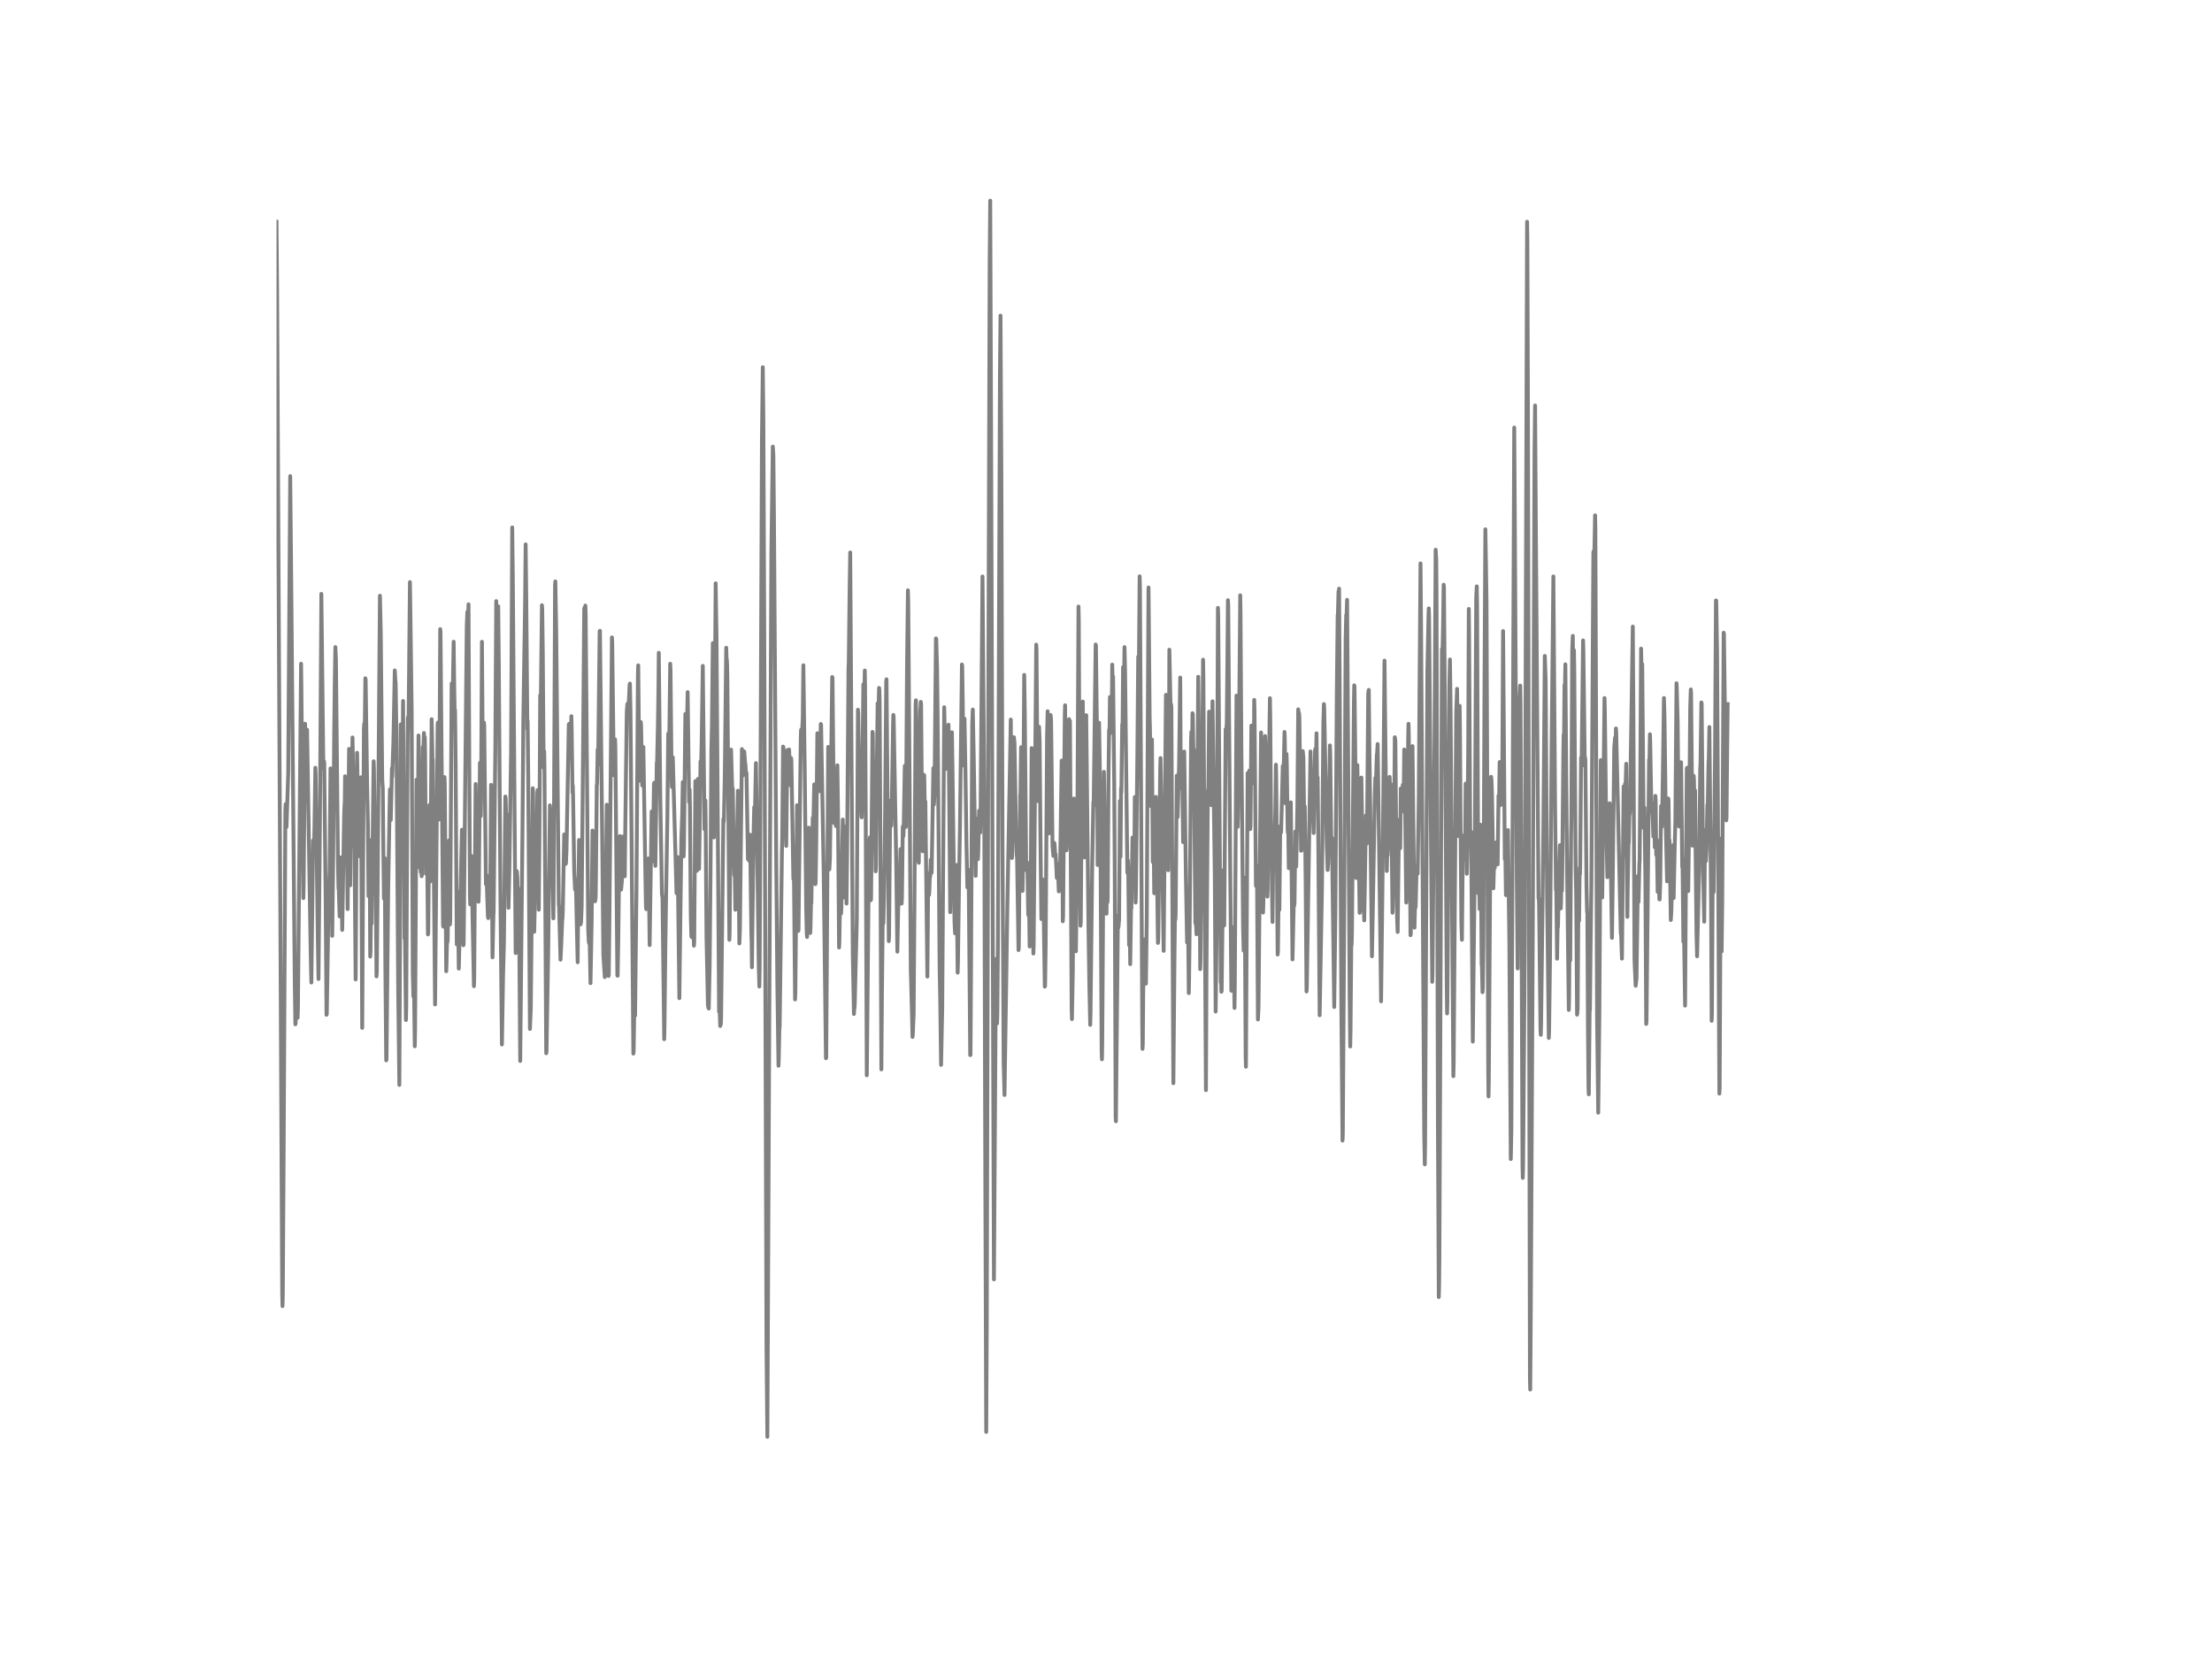 <?xml version="1.0" encoding="utf-8" standalone="no"?>
<!DOCTYPE svg PUBLIC "-//W3C//DTD SVG 1.1//EN"
  "http://www.w3.org/Graphics/SVG/1.1/DTD/svg11.dtd">
<!-- Created with matplotlib (http://matplotlib.org/) -->
<svg height="432pt" version="1.1" viewBox="0 0 576 432" width="576pt" xmlns="http://www.w3.org/2000/svg" xmlns:xlink="http://www.w3.org/1999/xlink">
 <defs>
  <style type="text/css">
*{stroke-linecap:butt;stroke-linejoin:round;}
  </style>
 </defs>
 <g id="figure_1">
  <g id="patch_1">
   <path d="
M0 432
L576 432
L576 0
L0 0
z
" style="fill:#ffffff;"/>
  </g>
  <g id="axes_1">
   <g id="line2d_1">
    <path clip-path="url(#p7ff5b81e1d)" d="
M72 57.736
L72.149 74.635
L73.042 246.019
L73.265 293.141
L73.488 336.929
L73.562 340.108
L73.637 337.274
L73.86 300.572
L74.306 211.424
L74.381 209.402
L74.604 215.347
L75.05 201.419
L75.571 123.97
L75.794 146.952
L76.762 256.196
L76.91 266.72
L76.985 266.444
L77.134 253.052
L77.208 253.985
L77.506 265.027
L77.58 262.676
L78.398 172.838
L78.473 178.488
L78.994 233.871
L79.068 230.138
L79.44 188.459
L79.514 194.87
L79.589 195.44
L79.663 191.656
L79.738 192.295
L79.812 195.043
L79.961 190.014
L80.928 249.405
L81.077 255.851
L81.523 218.854
L81.598 220.064
L81.672 222.414
L81.746 222.276
L81.895 215.001
L82.118 199.916
L82.193 201.73
L82.788 246.14
L82.937 254.935
L83.309 213.619
L83.681 154.642
L84.202 200.054
L84.276 200.036
L84.35 198.153
L84.425 198.706
L84.797 233.421
L85.02 264.249
L85.094 264.128
L85.541 235.53
L85.838 226.527
L86.062 200.088
L86.285 212.945
L86.508 243.686
L86.731 225.749
L87.029 190.532
L87.178 177.607
L87.326 168.5
L87.475 171.68
L87.996 224.056
L88.145 231.452
L88.219 231.555
L88.368 236.428
L88.442 238.64
L88.517 238.346
L88.74 223.261
L88.814 223.503
L88.889 225.3
L89.112 242.148
L89.633 211.303
L89.782 208.607
L89.856 202.127
L89.93 202.404
L90.079 207.346
L90.154 206.897
L90.228 208.227
L90.526 236.722
L90.674 217.921
L90.898 195.008
L91.046 215.398
L91.195 230.536
L91.418 204.218
L91.493 206.897
L91.567 207.277
L91.79 192.036
L92.014 203.268
L92.237 220.375
L92.311 221.066
L92.609 255.039
L92.981 196.01
L93.055 200.261
L93.278 222.639
L93.502 203.665
L93.725 223.036
L93.948 202.404
L94.022 207.035
L94.32 267.653
L94.469 239.314
L94.766 189.548
L94.841 188.424
L94.915 190.17
L94.99 189.098
L95.138 176.622
L95.213 177.02
L95.585 203.613
L95.808 215.156
L95.957 233.352
L96.031 233.249
L96.254 218.751
L96.403 249.094
L96.478 247.677
L96.626 235.962
L96.775 240.506
L97.222 203.89
L97.296 198.222
L97.37 200.054
L97.519 212.098
L97.594 211.96
L97.668 212.409
L97.742 215.122
L98.04 254.244
L98.114 253.086
L98.338 230.467
L98.933 155.126
L99.156 165.027
L99.305 181.098
L99.528 202.888
L99.677 205.341
L99.826 221.308
L99.974 233.992
L100.198 223.451
L100.346 251.652
L100.57 276.12
L100.644 275.844
L101.09 230.933
L101.537 205.549
L101.76 213.532
L101.983 203.924
L102.058 200.019
L102.132 202.248
L102.355 195.509
L102.43 193.781
L102.802 174.583
L102.95 177.261
L103.025 177.659
L103.248 192.105
L103.694 258.356
L103.992 282.514
L104.141 247.816
L104.364 188.632
L104.438 189.15
L104.662 216.884
L104.736 214.413
L104.959 182.532
L105.331 244.36
L105.406 243.15
L105.48 245.759
L105.703 265.614
L105.778 262.348
L106.15 193.038
L106.224 186.783
L106.298 188.321
L106.373 189.461
L106.522 174.998
L106.745 151.583
L106.894 161.969
L107.191 184.796
L107.489 253.052
L107.638 259.462
L107.712 258.875
L107.786 254.952
L107.935 267.117
L108.01 272.457
L108.084 268.586
L108.456 203.026
L108.679 225.732
L108.754 224.194
L108.977 191.517
L109.423 226.181
L109.498 225.939
L109.572 227.114
L109.721 224.833
L109.795 228.168
L109.87 227.719
L110.093 194.541
L110.167 194.87
L110.242 195.578
L110.39 190.861
L110.465 192.347
L110.539 192.831
L110.614 191.967
L110.688 195.768
L110.911 227.512
L110.986 226.043
L111.134 211.424
L111.432 243.323
L111.506 242.96
L111.804 209.644
L111.878 211.649
L112.027 229.533
L112.102 225.352
L112.399 187.284
L112.622 197.894
L112.697 197.756
L113.292 261.553
L113.962 188.822
L114.036 188.131
L114.334 213.377
L114.482 192.364
L114.631 163.818
L114.706 164.492
L115.375 240.956
L115.45 241.301
L115.524 238.571
L115.747 202.352
L115.822 204.443
L116.194 252.913
L116.268 250.736
L116.417 244.688
L116.491 245.362
L116.566 245.068
L116.938 218.82
L117.161 240.731
L117.235 239.815
L117.607 177.987
L117.83 184.243
L118.128 167.101
L118.277 178.955
L118.426 187.197
L118.5 184.899
L118.649 199.397
L118.946 245.932
L119.021 244.342
L119.17 232.212
L119.318 240.644
L119.467 252.222
L119.616 246.623
L119.914 232.989
L120.286 216.055
L120.36 216.954
L120.434 220.686
L120.658 246.14
L120.732 245.932
L121.327 185.21
L121.55 162.867
L121.699 159.308
L121.848 164.768
L121.997 157.355
L122.146 188.044
L122.369 233.059
L122.443 235.495
L122.666 222.794
L122.741 222.881
L123.41 256.801
L123.485 254.382
L123.634 231.763
L123.857 204.149
L124.154 229.948
L124.303 226.959
L124.601 234.821
L124.675 232.696
L124.973 198.637
L125.047 199.553
L125.196 212.495
L125.27 208.486
L125.494 167.118
L125.717 197.462
L125.791 196.892
L126.014 188.148
L126.089 188.735
L126.535 230.259
L126.684 227.857
L127.056 238.657
L127.13 239.072
L127.279 233.802
L127.577 238.208
L127.651 234.51
L127.874 204.356
L127.949 208.746
L128.246 249.284
L128.47 238.709
L128.544 237.137
L128.99 194.455
L129.214 156.525
L129.437 170.643
L129.66 157.856
L129.734 157.873
L129.883 172.147
L130.33 235.858
L130.702 271.99
L130.999 254.036
L131.222 245.569
L131.594 207.415
L131.669 207.951
L131.892 217.818
L132.115 212.115
L132.413 236.394
L132.487 232.782
L132.636 226.492
L133.082 196.235
L133.38 137.345
L133.529 149.804
L133.901 199.086
L134.273 248.179
L134.347 246.019
L134.57 226.838
L134.645 227.529
L134.719 228.704
L134.868 235.288
L135.017 231.382
L135.166 238.191
L135.463 276.276
L136.058 215.554
L136.282 186.714
L136.728 157.528
L136.877 141.751
L137.026 154.486
L137.323 189.876
L137.398 187.75
L137.546 201.955
L137.993 267.947
L138.216 262.676
L138.439 240.195
L138.737 205.255
L138.811 206.447
L138.96 224.298
L139.109 242.632
L139.406 228.341
L139.555 234.234
L139.63 231.486
L139.927 206.447
L140.002 205.722
L140.15 220.565
L140.299 236.895
L140.448 219.908
L140.671 181.028
L140.746 183.741
L140.82 183.603
L140.969 170.246
L141.118 157.597
L141.192 158.547
L141.341 170.228
L141.564 199.933
L141.638 199.449
L141.713 195.647
L141.787 201.142
L142.234 274.271
L142.308 273.839
L142.754 247.366
L143.201 209.713
L143.275 211.044
L143.424 218.405
L143.498 217.679
L143.796 220.548
L144.094 239.141
L144.168 231.659
L144.54 152.275
L144.614 151.393
L144.838 164.422
L145.284 212.409
L145.507 235.391
L145.582 235.979
L145.73 241.543
L145.954 249.907
L146.102 246.934
L146.4 239.608
L146.474 239.176
L146.549 237.258
L146.921 217.282
L146.995 217.818
L147.218 223.071
L147.293 224.972
L147.367 224.851
L147.516 221.343
L148.111 188.735
L148.186 188.493
L148.483 197.462
L148.558 196.961
L148.781 186.506
L148.855 189.478
L149.078 206.413
L149.153 204.529
L149.227 207.26
L149.525 226.907
L149.748 231.659
L149.822 230.916
L149.897 229.015
L149.971 230.484
L150.418 250.563
L150.566 235.028
L150.79 218.733
L151.162 240.714
L151.31 240.161
L151.459 236.152
L151.757 203.942
L152.129 158.478
L152.203 158.253
L152.278 161.174
L152.352 160.379
L152.426 157.683
L152.501 159.463
L152.724 185.573
L153.17 242.269
L153.319 245.189
L153.394 245.604
L153.542 244.913
L153.766 256.024
L154.063 240.23
L154.286 216.28
L154.361 217.939
L154.51 225.663
L154.658 221.602
L154.733 218.803
L154.807 220.824
L154.956 234.7
L155.105 233.802
L155.179 228.548
L155.402 204.477
L155.477 204.201
L155.626 195.181
L155.7 199.242
L155.774 197.427
L156.146 164.388
L156.221 164.25
L156.816 218.319
L157.114 248.576
L157.486 254.434
L158.006 209.54
L158.081 212.132
L158.453 254.157
L158.527 253.95
L158.676 240.23
L159.346 165.978
L159.42 167.464
L159.718 191.5
L159.866 201.903
L160.164 192.537
L160.238 194.593
L160.759 254.019
L160.834 254.088
L160.982 245.967
L161.28 220.738
L161.429 217.714
L161.726 231.659
L161.875 230.104
L161.95 229.222
L162.173 217.852
L162.247 218.682
L162.47 228.013
L162.545 228.065
L162.619 227.771
L162.694 228.186
L162.842 213.93
L163.214 185.418
L163.363 183.327
L163.438 183.188
L163.512 183.897
L163.586 183.223
L163.661 183.413
L163.735 182.895
L163.958 178.229
L164.033 178.004
L164.182 185.642
L164.926 274.358
L165 273.736
L165.223 258.875
L165.372 264.456
L165.744 230.812
L166.116 175.706
L166.19 173.252
L166.488 203.302
L166.86 188.027
L166.934 188.891
L167.232 204.547
L167.53 194.524
L168.05 227.339
L168.199 235.858
L168.274 236.739
L168.497 230.726
L168.571 230.691
L168.646 231.78
L168.72 230.104
L168.869 223.537
L168.943 227.201
L169.166 246.105
L169.687 211.303
L169.762 212.53
L169.985 224.28
L170.134 214.362
L170.282 204.253
L170.357 203.821
L170.431 204.149
L170.654 225.473
L171.026 198.602
L171.101 198.689
L171.324 188.614
L171.473 178.125
L171.547 169.987
L171.696 183.949
L171.919 206.776
L172.366 232.834
L172.514 233.75
L172.961 270.608
L173.035 266.841
L173.258 246.226
L173.482 231.175
L173.779 213.066
L174.002 191.034
L174.077 191.777
L174.226 197.03
L174.523 172.838
L174.598 174.497
L174.895 203.216
L174.97 204.944
L175.044 204.201
L175.193 197.203
L176.16 232.592
L176.458 223.192
L176.904 259.929
L176.978 253.449
L177.425 218.422
L177.648 212.184
L177.797 203.648
L178.02 223.019
L178.094 220.617
L178.466 185.901
L178.764 195.302
L178.913 188.01
L179.062 180.216
L179.21 191.5
L179.434 208.849
L179.508 208.573
L179.582 205.618
L179.657 210.18
L179.88 238.329
L180.029 243.893
L180.103 243.634
L180.178 244.066
L180.401 237.845
L180.55 239.556
L180.698 246.26
L180.773 245.172
L181.07 203.406
L181.145 204.322
L181.294 215.502
L181.442 226.769
L181.517 223.71
L181.74 202.819
L182.038 226.268
L182.186 216.452
L182.41 198.274
L182.558 200.106
L182.707 193.47
L183.005 173.391
L183.154 187.353
L183.451 215.934
L183.674 208.435
L183.749 213.722
L183.972 243.945
L184.344 261.761
L184.493 262.504
L184.567 262.625
L184.79 251.514
L185.014 227.581
L185.237 195.457
L185.386 188.856
L185.609 167.464
L185.906 218.06
L186.13 183.983
L186.353 151.894
L186.576 165.96
L187.246 263.454
L187.394 262.763
L187.543 267.169
L187.618 266.461
L187.692 266.772
L187.766 265.32
L188.362 213.29
L188.436 214.137
L188.51 213.238
L188.734 202.006
L189.106 168.673
L189.18 171.283
L189.254 171.715
L189.329 173.045
L189.403 176.899
L189.924 244.723
L189.998 242.649
L190.147 220.168
L190.37 195.198
L190.668 205.566
L190.742 205.22
L190.817 205.462
L191.114 225.801
L191.189 227.944
L191.263 226.302
L191.338 226.855
L191.486 236.895
L191.71 230.19
L192.156 205.894
L192.305 222.984
L192.528 245.673
L192.677 241.871
L192.826 228.151
L193.198 195.06
L193.421 201.955
L193.57 198.36
L193.644 198.982
L193.793 195.682
L194.016 198.62
L194.09 198.879
L194.239 201.108
L194.314 201.091
L194.388 201.332
L194.76 223.71
L194.834 222.483
L194.909 222.017
L195.058 224.125
L195.132 223.589
L195.281 217.351
L195.355 220.202
L195.653 243.012
L195.727 245.085
L195.802 251.876
L195.95 238.899
L196.248 216.262
L196.397 210.18
L196.471 210.612
L196.546 210.577
L196.62 210.197
L196.843 198.706
L197.29 230.156
L197.587 251.859
L197.736 256.888
L197.81 252.188
L198.034 203.821
L198.406 114.898
L198.629 95.613
L198.778 109.057
L199.001 163.299
L199.596 350.597
L199.819 374.15
L199.968 342.769
L200.861 144.291
L201.233 116.28
L201.382 118.458
L201.53 133.785
L202.126 223.935
L202.423 256.3
L202.721 277.52
L202.795 275.274
L202.944 267.878
L203.018 267.532
L203.614 221.567
L203.688 218.422
L203.911 194.403
L203.986 194.524
L204.432 202.473
L204.73 220.271
L205.027 195.319
L205.102 198.188
L205.25 202.076
L205.325 202.352
L205.474 195.164
L205.548 196.822
L205.771 204.477
L205.994 197.393
L206.069 197.842
L206.59 228.911
L206.738 227.494
L207.036 260.257
L207.11 258.253
L207.557 209.679
L207.706 229.827
L207.854 242.424
L207.929 242.061
L208.078 228.911
L208.524 192.122
L208.598 190.014
L208.747 193.142
L209.045 186.852
L209.194 173.235
L209.566 201.972
L209.938 236.947
L210.086 243.236
L210.161 243.997
L210.31 234.337
L210.607 215.519
L210.682 216.141
L210.83 226.25
L210.979 242.96
L211.054 241.543
L211.202 234.32
L211.277 235.132
L211.5 220.755
L211.649 212.927
L211.798 214.517
L212.021 204.236
L212.095 207.38
L212.318 230.242
L212.393 229.914
L212.542 220.081
L212.839 190.93
L212.988 199.864
L213.137 204.426
L213.211 204.356
L213.36 206.033
L213.732 188.528
L213.806 188.666
L214.476 226.371
L214.848 256.94
L215.071 275.567
L215.146 275.446
L215.666 194.49
L215.964 226.388
L216.113 223.468
L216.708 176.294
L216.782 176.501
L217.154 214.292
L217.229 210.042
L217.378 202.767
L217.675 215.105
L217.75 213.705
L217.898 206.275
L218.047 199.276
L218.196 209.99
L218.494 246.744
L218.568 245.224
L218.791 231.987
L219.014 237.88
L219.089 236.394
L219.312 221.498
L219.461 213.411
L219.758 233.715
L219.833 231.279
L220.13 215.208
L220.428 235.288
L220.577 222.967
L220.949 174.013
L221.023 172.354
L221.246 153.018
L221.395 143.859
L222.065 248.559
L222.362 264.042
L222.437 262.746
L222.511 262.538
L222.586 261.173
L222.809 251.6
L223.032 243.012
L223.106 239.228
L223.404 184.796
L223.478 185.919
L223.776 204.944
L223.925 199.345
L223.999 200.227
L224.297 212.236
L224.371 212.841
L224.446 210.387
L224.818 178.177
L225.041 182.808
L225.19 174.6
L225.264 178.851
L225.413 208.504
L225.71 280.008
L225.859 264.923
L226.157 233.3
L226.454 218.612
L226.529 218.025
L226.752 234.424
L226.826 234.095
L227.198 190.584
L227.273 191.034
L227.57 220.686
L227.645 217.921
L227.794 208.659
L228.017 226.89
L228.091 225.455
L228.314 201.661
L228.538 183.119
L228.686 185.573
L228.761 185.176
L228.91 179.128
L228.984 179.646
L229.058 182.722
L229.207 211.096
L229.505 278.47
L229.654 258.685
L229.877 237.949
L230.026 240.42
L230.174 234.32
L230.472 213.238
L230.77 177.452
L230.844 176.881
L231.067 202.456
L231.439 245.068
L231.514 243.634
L231.811 208.521
L231.886 208.538
L231.96 209.713
L232.109 215.018
L232.183 212.703
L232.555 188.666
L232.63 186.161
L232.704 186.886
L233.374 224.384
L233.671 247.816
L233.969 232.385
L234.043 232.73
L234.192 235.409
L234.341 227.615
L234.49 221.101
L234.638 227.183
L234.787 235.288
L234.862 233.871
L235.085 215.226
L235.234 217.748
L235.308 216.038
L235.606 199.414
L235.903 215.329
L236.201 172.406
L236.424 153.709
L236.498 156.802
L236.87 205.739
L237.168 252.533
L237.466 263.558
L237.614 270.02
L237.689 269.347
L237.912 264.024
L238.135 232.765
L238.433 183.327
L238.507 182.359
L239.177 224.142
L239.251 224.678
L239.4 209.765
L239.623 185.4
L239.772 182.756
L239.846 183.24
L239.995 200.209
L240.218 221.464
L240.293 221.688
L240.367 221.55
L240.59 201.764
L240.665 201.868
L240.814 210.56
L240.888 209.627
L240.962 208.694
L241.483 254.296
L241.558 246.07
L241.706 228.03
L241.781 228.307
L241.93 233.024
L242.004 231.849
L242.153 227.218
L242.227 228.307
L242.376 223.831
L242.45 224.125
L242.599 227.252
L243.046 200.019
L243.194 209.489
L243.269 208.193
L243.343 206.499
L243.715 166.237
L243.79 166.34
L244.013 174.082
L244.162 187.543
L244.682 252.412
L244.831 260.275
L245.054 277.295
L245.352 262.676
L245.873 184.156
L246.022 191.293
L246.17 200.278
L246.468 197.444
L246.617 194.23
L246.766 196.494
L246.989 188.701
L247.212 212.271
L247.435 237.534
L247.584 226.941
L247.882 190.688
L248.03 200.745
L248.551 239.953
L248.7 243.046
L248.774 242.01
L248.923 232.091
L249.072 225.248
L249.37 253.276
L249.444 250.909
L249.742 228.756
L249.965 215.709
L250.486 173.028
L250.56 173.512
L250.709 183.966
L250.858 199.328
L250.932 198.81
L251.155 187.146
L251.378 199.518
L251.676 220.358
L251.899 231.071
L252.122 226.475
L252.197 227.373
L252.271 230.812
L252.643 274.755
L252.718 274.721
L252.866 249.872
L253.164 188.338
L253.313 184.761
L253.536 195.976
L254.057 228.082
L254.28 213.187
L254.354 215.796
L254.578 223.209
L254.652 223.727
L254.726 222.155
L254.95 211.113
L255.247 216.781
L255.322 214.292
L255.842 150.115
L256.289 205.756
L256.586 310.628
L256.81 372.871
L256.958 344.705
L257.33 194.3
L257.702 69.469
L257.851 52.241
L258.074 111.701
L258.818 333.144
L258.967 310.369
L259.339 249.699
L259.414 251.963
L259.637 266.495
L259.711 263.938
L259.86 245.362
L260.083 178.264
L260.381 98.24
L260.53 82.187
L260.753 123.745
L261.05 221.222
L261.348 276.621
L261.571 285.14
L262.315 236.186
L263.208 187.37
L263.506 223.416
L263.58 222.103
L264.026 191.967
L264.175 193.556
L264.622 218.924
L264.77 222.881
L264.845 223.278
L265.217 247.401
L265.291 246.606
L265.663 207.277
L265.738 206.413
L265.886 194.559
L265.961 195.25
L266.258 231.987
L266.333 228.376
L266.705 175.741
L266.854 185.711
L267.226 226.63
L267.3 225.11
L267.374 226.181
L267.523 224.626
L267.746 238.26
L267.895 230.138
L268.118 246.468
L268.193 246.347
L268.267 245.431
L268.416 230.346
L268.639 194.801
L268.788 200.866
L269.086 248.3
L269.16 246.157
L269.83 167.861
L269.904 169.123
L270.202 208.59
L270.35 199.535
L270.574 189.254
L270.722 192.986
L270.946 219.425
L271.169 239.314
L271.392 233.421
L271.541 229.015
L271.764 237.206
L272.062 256.922
L272.136 256.767
L272.285 246.554
L272.657 191.569
L272.806 185.21
L272.88 189.254
L273.103 217.005
L273.55 186.178
L273.624 186.524
L273.698 187.681
L273.847 199.898
L274.07 220.271
L274.294 222.881
L274.368 222.881
L274.517 219.476
L274.591 219.667
L274.814 223.123
L274.889 222.466
L275.038 225.334
L275.186 228.618
L275.261 228.462
L275.335 227.875
L275.41 225.87
L275.484 226.043
L275.707 232.125
L275.782 231.054
L275.93 224.816
L276.005 225.974
L276.079 224.799
L276.451 198.049
L276.6 208.141
L276.749 239.901
L276.823 238.675
L277.27 186.264
L277.344 183.655
L277.716 221.429
L277.79 220.755
L278.014 204.184
L278.162 194.058
L278.237 195.371
L278.386 187.267
L278.46 188.303
L278.609 187.75
L278.758 211.459
L279.055 262.59
L279.13 265.372
L279.353 253.017
L279.65 207.933
L279.725 209.886
L280.171 247.712
L280.543 215.658
L280.841 157.942
L280.915 161.675
L281.138 214.586
L281.362 241.059
L281.436 240.022
L281.659 208.953
L281.957 182.687
L282.403 223.278
L282.478 221.602
L282.701 206.741
L282.85 186.23
L283.445 242.044
L283.668 256.715
L283.891 266.876
L283.966 263.972
L284.412 224.937
L284.561 216.884
L284.71 208.832
L284.784 209.903
L285.305 167.827
L285.379 168.189
L285.677 193.211
L285.826 225.248
L285.9 223.485
L286.198 188.2
L286.495 206.551
L286.644 233.715
L286.867 273.667
L286.942 275.844
L287.016 272.008
L287.462 200.987
L287.834 227.028
L287.909 222.742
L287.983 223.105
L288.132 237.932
L288.281 226.82
L288.355 235.011
L288.43 234.389
L288.653 202.369
L288.802 190.049
L288.876 191.293
L288.95 188.684
L289.025 181.495
L289.099 183.05
L289.174 186.143
L289.248 185.573
L289.322 185.037
L289.471 190.723
L289.62 173.062
L289.769 178.782
L289.843 176.138
L290.141 204.132
L290.29 229.292
L290.513 290.895
L290.587 291.983
L290.736 275.827
L291.108 238.398
L291.182 241.647
L291.257 241.267
L291.406 239.521
L291.629 208.556
L291.778 223.123
L291.926 205.203
L292.001 206.292
L292.224 188.58
L292.298 191.483
L292.447 173.702
L292.522 175.274
L292.67 181.564
L292.819 168.5
L292.968 174.825
L293.563 227.27
L293.712 224.021
L293.786 226.406
L294.01 246.122
L294.158 238.173
L294.307 251.064
L294.53 235.979
L294.605 236.584
L294.902 218.094
L294.977 218.215
L295.349 229.05
L295.498 207.553
L295.572 210.612
L295.721 235.028
L295.795 232.195
L296.167 196.356
L296.39 170.989
L296.539 177.123
L296.762 150.063
L296.837 153
L297.06 192.692
L297.432 265.735
L297.506 273.131
L297.581 271.887
L297.804 244.913
L297.953 255.644
L298.176 244.55
L298.25 246.658
L298.399 256.145
L298.622 239.02
L299.069 152.983
L299.143 160.172
L299.366 186.973
L299.441 189.461
L299.738 209.972
L299.813 206.119
L299.962 192.554
L300.185 224.453
L300.259 222.984
L300.334 215.416
L300.408 218.474
L300.557 232.609
L300.631 232.056
L300.78 227.65
L301.003 207.501
L301.152 224.419
L301.226 223.278
L301.524 245.535
L301.598 244.636
L302.119 200.175
L302.194 197.393
L302.342 205.791
L303.012 247.608
L303.607 180.925
L303.682 183.085
L303.979 216.401
L304.128 226.181
L304.202 226.613
L304.351 206.879
L304.5 169.174
L304.872 186.973
L304.946 183.43
L305.021 184.173
L305.542 282.065
L305.839 248.386
L305.988 235.858
L306.062 239.469
L306.137 238.104
L306.434 201.972
L306.509 206.361
L306.658 212.755
L307.03 199.121
L307.327 176.432
L307.476 203.717
L307.55 203.579
L307.625 202.646
L307.699 205.29
L307.774 204.581
L307.848 199.795
L308.071 219.286
L308.146 214.292
L308.369 195.699
L308.815 228.86
L309.113 245.414
L309.187 245.224
L309.336 235.996
L309.559 258.598
L309.634 255.004
L309.782 241.958
L310.154 192.658
L310.229 190.55
L310.378 194.351
L310.452 192.209
L310.526 185.711
L310.601 186.005
L310.75 195.751
L310.824 194.973
L310.898 195.405
L311.122 224.332
L311.27 240.178
L311.345 240.558
L311.419 239.953
L311.568 243.288
L311.791 210.543
L312.014 176.225
L312.238 199.052
L312.535 252.36
L312.61 249.976
L313.279 171.784
L313.354 176.328
L314.023 283.879
L314.172 250.909
L314.47 213.048
L314.544 205.722
L314.618 207.156
L314.693 202.266
L314.842 185.314
L315.214 206.154
L315.288 205.704
L315.437 209.661
L315.511 206.102
L315.734 182.618
L316.33 228.393
L316.553 263.402
L316.776 244.999
L316.925 211.303
L317.148 158.288
L317.222 160.465
L317.669 226.7
L317.892 255.851
L317.966 254.365
L318.041 258.253
L318.115 258.063
L318.487 226.63
L318.562 228.687
L318.636 230.726
L318.785 240.973
L319.157 189.876
L319.231 191.016
L319.306 190.757
L319.454 188.131
L319.603 173.754
L319.752 156.284
L319.826 157.666
L320.347 226.198
L320.645 257.994
L321.091 241.474
L321.166 243.236
L321.314 249.181
L321.463 262.469
L321.538 256.767
L321.984 181.132
L322.282 215.312
L322.356 212.236
L322.728 181.391
L322.951 155.022
L323.026 159.359
L323.249 195.198
L323.398 209.42
L323.695 241.578
L323.844 247.539
L324.067 228.548
L324.142 234.372
L324.365 275.101
L324.439 277.779
L324.588 251.41
L324.886 201.281
L325.109 207.899
L325.332 200.641
L325.555 215.9
L325.63 214.811
L325.778 198.153
L325.853 188.943
L325.927 190.135
L326.076 203.994
L326.225 197.738
L326.299 199.553
L326.374 199.034
L326.522 193.712
L326.597 182.255
L326.671 185.124
L327.043 230.691
L327.118 229.482
L327.192 225.455
L327.266 227.183
L327.341 230.708
L327.564 265.476
L327.713 262.227
L328.382 190.74
L328.68 207.985
L328.903 237.638
L328.978 234.942
L329.201 212.253
L329.424 191.673
L329.498 193.176
L329.647 206.499
L329.87 221.757
L330.019 233.473
L330.094 231.745
L330.242 214.655
L330.466 197.531
L330.614 186.644
L330.689 181.806
L330.763 186.437
L330.986 214.845
L331.358 240.074
L331.582 220.081
L331.656 222.362
L331.73 221.706
L331.879 216.504
L331.954 216.608
L332.102 210.595
L332.251 199.121
L332.326 202.836
L332.698 248.559
L332.772 247.764
L332.995 228.099
L333.144 236.929
L333.367 215.122
L333.516 215.519
L333.59 216.764
L334.037 199.432
L334.111 199.864
L334.186 202.11
L334.26 200.641
L334.483 190.602
L334.558 192.451
L334.781 209.229
L334.855 208.227
L335.004 196.339
L335.078 198.792
L335.302 215.9
L335.376 216.902
L335.45 214.776
L335.599 226.077
L335.674 224.004
L335.822 213.93
L335.971 223.33
L336.12 208.918
L336.418 235.374
L336.566 249.837
L336.938 232.851
L337.013 235.841
L337.087 235.011
L337.31 216.504
L337.534 225.645
L337.831 210.232
L338.054 184.709
L338.129 185.78
L338.203 185.59
L338.278 185.694
L338.352 186.956
L338.798 221.533
L338.873 221.516
L338.947 220.185
L339.022 215.709
L339.245 195.596
L339.394 197.375
L339.617 213.86
L339.766 210.007
L339.989 229.153
L340.212 258.184
L340.286 257.354
L341.254 195.682
L341.328 198.74
L341.402 204.46
L341.477 203.372
L341.551 200.503
L341.626 202.456
L341.774 210.353
L341.849 210.404
L342.072 216.919
L342.444 195.336
L342.518 195.025
L342.667 200.088
L342.816 190.947
L342.965 204.391
L343.039 202.421
L343.114 202.438
L343.262 217.144
L343.634 264.37
L344.23 231.745
L344.602 188.165
L344.75 183.344
L344.825 184.657
L345.494 219.753
L345.718 226.544
L345.866 224.384
L346.015 214.88
L346.313 194.109
L346.387 196.563
L346.685 221.256
L346.834 218.129
L346.982 229.136
L347.429 262.227
L347.726 237.897
L348.098 181.115
L348.322 160.31
L348.396 159.774
L348.545 154.003
L348.619 155.644
L348.694 153.277
L348.842 177.089
L349.289 262.59
L349.586 297.012
L349.661 295.457
L349.958 249.751
L350.405 166.15
L350.554 160.137
L350.628 160.949
L350.777 156.197
L351.074 200.002
L351.446 258.737
L351.595 272.509
L351.67 268.88
L351.893 242.925
L351.967 246.053
L352.042 242.874
L352.562 182.756
L352.637 178.454
L352.711 178.748
L352.934 198.689
L353.158 228.635
L353.306 208.642
L353.455 199.224
L354.05 237.707
L354.125 237.396
L354.199 232.903
L354.422 202.525
L354.497 202.473
L354.646 211.217
L354.869 236.877
L354.943 234.648
L355.018 235.34
L355.092 236.307
L355.241 239.677
L355.39 231.4
L355.687 212.323
L355.762 213.791
L355.91 219.684
L355.985 215.848
L356.282 180.406
L356.431 179.646
L356.58 194.576
L356.803 210.854
L357.026 229.603
L357.25 249.025
L357.473 237.223
L357.994 207.19
L358.142 202.525
L358.217 204.806
L358.291 204.045
L358.514 196.615
L358.589 196.235
L358.738 193.747
L359.407 242.321
L359.63 260.741
L360.077 222.604
L360.523 172.026
L361.118 226.803
L361.267 220.859
L361.342 222.725
L361.416 220.928
L361.639 207
L361.714 208.78
L361.862 202.3
L362.086 210.94
L362.234 204.236
L362.606 237.672
L362.681 236.342
L362.83 227.771
L362.904 228.998
L363.053 211.839
L363.202 191.967
L363.35 192.952
L363.499 210.404
L363.797 239.037
L363.946 242.684
L364.169 224.505
L364.318 213.446
L364.541 220.461
L364.615 220.876
L364.764 205.307
L364.838 206.828
L364.987 211.389
L365.21 207.26
L365.285 204.356
L365.359 205.1
L365.434 210.733
L365.508 208.244
L365.657 195.164
L365.731 195.924
L366.178 235.028
L366.252 232.177
L366.475 211.96
L366.698 191.967
L366.773 188.476
L366.847 191.379
L367.294 243.53
L367.368 243.081
L367.814 194.282
L368.335 241.56
L368.484 234.545
L368.558 236.411
L368.633 236.221
L368.856 227.235
L368.93 227.771
L369.005 225.542
L369.079 226.095
L369.154 227.477
L369.451 207.536
L369.674 175.741
L369.898 146.71
L370.046 163.628
L370.865 295.215
L371.014 303.198
L371.088 297.945
L371.683 174.86
L371.981 160.189
L372.055 158.426
L372.13 160.724
L372.948 255.661
L373.022 253.103
L373.543 193.85
L373.841 143.133
L373.99 145.725
L374.064 154.089
L374.436 293.59
L374.659 337.758
L374.734 335.097
L374.808 327.978
L375.478 169.002
L375.552 169.295
L375.626 170.159
L375.775 162.833
L375.924 152.257
L375.998 152.914
L376.296 189.548
L376.742 257.596
L376.817 263.903
L376.891 261.329
L377.04 241.249
L377.412 178.454
L377.561 171.732
L377.71 182.618
L378.454 280.233
L378.528 276.794
L379.198 185.366
L379.421 179.37
L379.793 217.748
L380.09 183.793
L380.165 189.478
L380.314 211.96
L380.537 240.247
L380.686 244.723
L380.909 220.997
L381.058 223.796
L381.206 219.183
L381.281 218.664
L381.355 217.334
L381.43 222.621
L381.504 221.896
L381.653 204.045
L381.95 227.529
L382.099 220.271
L382.322 194.887
L382.471 158.564
L382.546 165.079
L382.843 219.027
L383.066 216.522
L383.513 271.23
L384.034 224.159
L384.406 155.281
L384.554 152.689
L384.629 157.821
L384.926 232.627
L385.075 225.956
L385.15 227.235
L385.298 236.722
L385.522 214.759
L385.596 219.891
L385.819 251.289
L385.894 251.514
L386.042 258.374
L386.117 257.389
L386.266 246.381
L386.563 177.97
L386.786 137.828
L386.935 146.382
L387.084 156.577
L387.233 194.593
L387.53 278.194
L387.605 285.503
L387.679 281.684
L388.2 202.473
L388.274 202.266
L388.349 202.646
L388.498 206.465
L388.646 215.001
L388.87 231.313
L389.093 223.071
L389.167 225.715
L389.242 225.974
L389.39 219.442
L389.465 219.908
L389.614 223.796
L389.762 219.269
L389.986 225.092
L390.209 207.139
L390.283 210.059
L390.358 208.711
L390.506 198.429
L390.581 199.76
L390.878 209.558
L391.027 203.147
L391.102 207
L391.176 204.961
L391.399 164.319
L391.622 193.643
L391.846 223.727
L391.92 221.567
L391.994 222.846
L392.143 233.093
L392.366 217.628
L392.515 222.483
L392.664 216.141
L393.036 245.794
L393.408 301.816
L393.557 294.212
L393.929 200.019
L394.301 111.338
L394.45 134.113
L394.97 228.428
L395.194 252.188
L395.417 208.607
L395.64 183.206
L395.863 178.54
L395.938 182.998
L396.161 228.687
L396.458 303.302
L396.533 306.723
L396.607 303.596
L397.054 245.949
L397.649 57.736
L397.723 62.436
L397.872 106.344
L398.393 358.805
L398.467 361.846
L398.616 341.266
L399.137 241.059
L399.583 117.784
L399.732 105.584
L399.955 140.369
L400.625 233.871
L400.699 233.94
L400.774 235.512
L401.146 268.275
L401.22 269.468
L401.294 266.564
L401.592 242.217
L401.89 216.452
L402.262 170.799
L402.485 177.054
L402.857 234.044
L403.006 244.291
L403.303 270.28
L403.378 268.569
L403.601 250.753
L404.047 193.695
L404.494 150.097
L404.94 210.163
L405.163 231.745
L405.238 230.225
L405.461 249.647
L405.61 240.714
L405.684 241.422
L406.205 220.081
L406.354 231.123
L406.428 236.549
L406.502 234.389
L406.577 228.237
L406.651 228.341
L406.726 231.987
L406.8 228.047
L407.098 195.665
L407.172 191.293
L407.246 195.112
L407.395 178.367
L407.47 181.357
L407.618 172.993
L407.99 219.805
L408.511 262.988
L408.586 260.05
L408.734 240.316
L408.883 250.079
L409.106 218.163
L409.181 213.187
L409.404 169.503
L409.553 165.58
L409.702 181.201
L409.85 169.278
L409.925 173.529
L410.297 226.112
L410.446 233.439
L410.669 264.214
L410.743 263.644
L410.818 262.521
L411.041 231.417
L411.19 239.763
L411.338 225.956
L411.413 227.684
L411.487 224.851
L411.71 197.272
L411.785 199.553
L411.859 197.807
L412.231 166.772
L412.306 169.416
L412.678 199.414
L412.752 197.237
L412.826 197.859
L413.124 230.899
L413.273 237.396
L413.347 237.845
L413.496 267.256
L413.645 283.309
L413.719 284.968
L413.942 262.227
L414.017 263.039
L414.166 247.954
L414.389 230.346
L414.91 143.825
L414.984 143.531
L415.058 146.693
L415.133 145.898
L415.356 134.182
L415.43 137.621
L415.579 177.763
L415.877 264.871
L416.174 289.754
L416.472 263.731
L416.844 197.928
L416.918 201.281
L417.216 233.698
L417.811 181.772
L417.886 184.346
L418.183 209.299
L418.406 221.135
L418.555 228.41
L418.927 224.574
L419.002 221.481
L419.15 209.16
L419.225 210.404
L419.746 244.221
L419.969 227.857
L420.341 194.697
L420.564 192.07
L420.638 195.025
L420.713 194.611
L420.787 189.686
L420.862 190.844
L422.052 243.116
L422.126 242.943
L422.35 249.63
L422.796 204.788
L422.945 222.708
L423.019 216.815
L423.168 204.08
L423.242 204.028
L423.317 204.322
L423.466 198.879
L423.763 238.761
L423.838 232.143
L424.061 219.407
L424.135 219.459
L424.284 211.856
L424.358 212.115
L424.433 211.096
L425.177 163.161
L425.326 185.452
L425.623 250.028
L425.921 256.698
L426.144 254.71
L426.442 233.629
L426.516 228.082
L426.665 234.856
L426.888 225.11
L426.962 223.848
L427.111 206.205
L427.334 168.898
L427.483 176.276
L427.558 174.704
L427.632 172.941
L428.004 215.606
L428.078 214.621
L428.227 210.284
L428.45 228.635
L428.674 266.634
L428.748 265.787
L429.418 197.825
L429.492 199.293
L429.641 191.206
L429.715 193.332
L430.013 210.249
L430.087 208.953
L430.162 209.402
L430.385 213.204
L430.534 217.835
L430.608 217.299
L430.757 209.143
L430.906 220.634
L431.054 207.242
L431.129 208.296
L431.278 222.604
L431.426 218.664
L431.65 232.246
L431.724 231.814
L431.798 231.106
L431.873 229.136
L431.947 229.205
L432.096 234.199
L432.17 234.216
L432.319 229.914
L432.542 209.903
L432.617 209.938
L432.766 215.295
L432.989 202.749
L433.286 181.754
L433.435 187.042
L433.807 216.332
L434.105 229.499
L434.254 226.959
L434.402 207.916
L434.477 208.227
L434.626 220.289
L434.7 218.699
L434.774 219.597
L435.072 239.573
L435.221 237.223
L435.593 220.15
L435.816 233.853
L436.114 219.701
L436.262 213.86
L436.56 177.918
L436.634 179.508
L436.858 187.975
L437.081 212.132
L437.23 215.208
L437.527 202.231
L437.602 204.253
L437.75 198.481
L438.048 225.766
L438.122 223.693
L438.346 245.241
L438.42 241.889
L438.494 241.56
L438.792 261.864
L439.015 228.065
L439.238 200.313
L439.313 199.916
L439.387 201.799
L439.61 232.039
L439.908 208.988
L440.131 184.07
L440.28 179.525
L440.354 180.51
L440.726 220.22
L440.801 218.595
L441.024 202.006
L441.098 202.957
L441.247 209.489
L441.396 205.843
L441.545 222.881
L441.768 243.236
L441.917 249.025
L442.438 226.613
L442.735 200.296
L442.81 198.931
L443.033 182.912
L443.107 183.171
L443.256 199.328
L443.479 226.63
L443.777 240.005
L444 216.159
L444.223 224.211
L444.372 221.153
L444.595 209.61
L444.67 211.32
L444.893 198.689
L444.967 197.548
L445.116 189.306
L445.562 234.458
L445.711 265.821
L445.786 263.558
L446.009 222.984
L446.232 232.298
L446.604 195.751
L446.827 156.353
L446.902 156.387
L447.125 169.693
L447.72 284.778
L447.794 283.326
L448.092 218.371
L448.166 226.458
L448.315 247.747
L448.464 234.596
L448.836 164.751
L448.91 165.096
L449.431 206.758
L449.506 213.619
L449.58 212.945
L449.729 197.41
L449.878 183.344
L449.878 183.344" style="fill:none;stroke:#808080;stroke-linecap:square;"/>
   </g>
  </g>
 </g>
 <defs>
  <clipPath id="p7ff5b81e1d">
   <rect height="345.6" width="446.4" x="72.0" y="43.2"/>
  </clipPath>
 </defs>
</svg>
